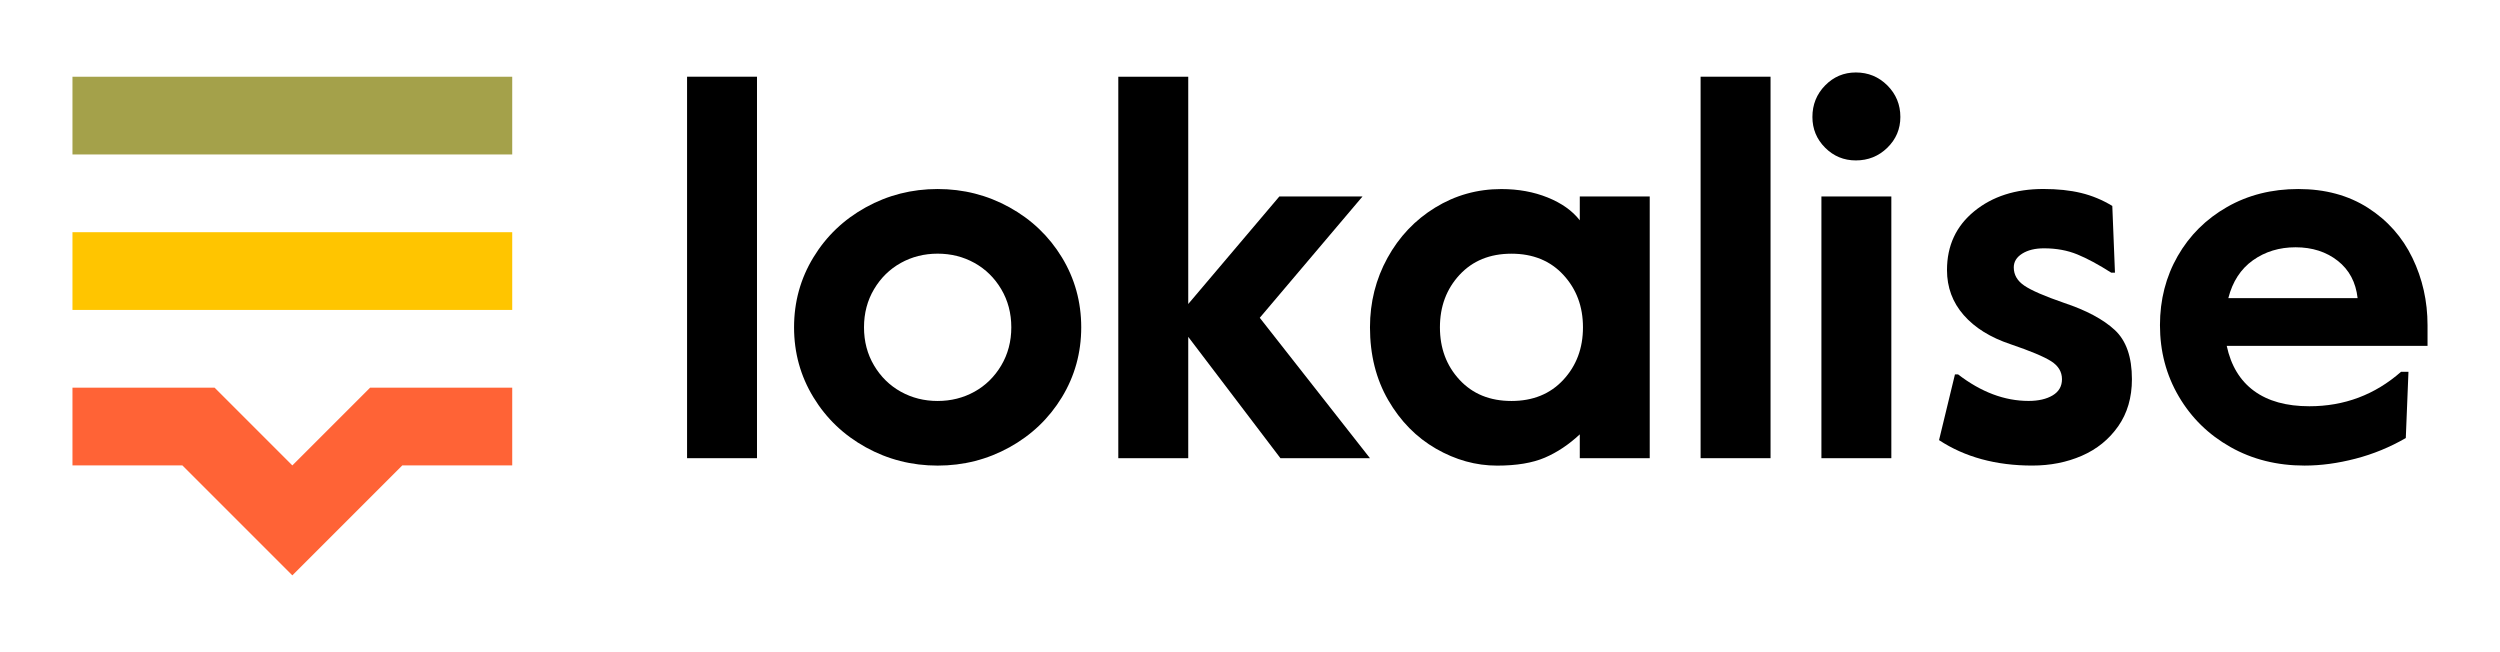 <svg width="138" height="36" viewBox="0 0 138 36" fill="none" xmlns="http://www.w3.org/2000/svg">
<g clip-path="url(#clip0_1_8)" filter="url(#filter0_d_1_8)">
<g clip-path="url(#clip1_1_8)">
<path d="M28.275 17.4H23.983H21.133H20.429L16.137 21.691L11.846 17.4H11.142H8.291H4V21.691H10.068L13.103 24.726L16.137 27.76L19.172 24.726L22.206 21.691H28.275V17.4Z" fill="#FF6336"/>
<path d="M28.275 8.816H4V13.108H28.275V8.816Z" fill="#FFC500"/>
<path d="M28.275 0.234H4V4.526H28.275V0.234Z" fill="#A4A14A"/>
<path d="M37.926 0.234H41.786V21.292H37.926V0.234Z" fill="black"/>
<path d="M47.795 20.692C46.576 20.019 45.611 19.098 44.9 17.928C44.187 16.759 43.832 15.471 43.832 14.068C43.832 12.664 44.187 11.377 44.9 10.207C45.611 9.037 46.576 8.116 47.795 7.443C49.013 6.77 50.335 6.434 51.758 6.434C53.181 6.434 54.502 6.77 55.721 7.443C56.939 8.116 57.904 9.037 58.617 10.207C59.328 11.377 59.684 12.664 59.684 14.068C59.684 15.471 59.328 16.758 58.617 17.928C57.904 19.098 56.939 20.019 55.721 20.692C54.502 21.365 53.181 21.701 51.758 21.701C50.335 21.701 49.014 21.365 47.795 20.692ZM53.791 17.622C54.405 17.281 54.897 16.798 55.268 16.174C55.638 15.55 55.824 14.848 55.824 14.068C55.824 13.289 55.638 12.587 55.268 11.962C54.897 11.338 54.405 10.856 53.791 10.514C53.177 10.173 52.499 10.002 51.758 10.002C51.017 10.002 50.34 10.173 49.725 10.514C49.111 10.856 48.619 11.338 48.248 11.962C47.877 12.586 47.693 13.289 47.693 14.068C47.693 14.848 47.877 15.55 48.248 16.174C48.618 16.798 49.111 17.281 49.725 17.622C50.339 17.963 51.016 18.134 51.758 18.134C52.499 18.133 53.176 17.963 53.791 17.622Z" fill="black"/>
<path d="M61.73 0.234H65.591V12.781L70.621 6.844H75.212L69.539 13.542L75.622 21.292H70.68L65.591 14.594V21.292H61.73V0.234Z" fill="black"/>
<path d="M79.264 20.766C78.182 20.142 77.305 19.25 76.632 18.09C75.96 16.93 75.623 15.589 75.623 14.068C75.623 12.684 75.945 11.407 76.588 10.237C77.232 9.068 78.109 8.141 79.221 7.459C80.332 6.777 81.55 6.436 82.876 6.436C83.812 6.436 84.665 6.592 85.435 6.903C86.205 7.215 86.795 7.635 87.204 8.161V6.844H91.065V21.292H87.204V19.976C86.6 20.541 85.956 20.97 85.274 21.263C84.591 21.555 83.714 21.702 82.641 21.702C81.472 21.702 80.347 21.39 79.264 20.766ZM86.298 16.964C87.019 16.185 87.38 15.22 87.38 14.069C87.38 12.919 87.019 11.954 86.298 11.174C85.577 10.394 84.621 10.004 83.432 10.004C82.242 10.004 81.287 10.395 80.565 11.174C79.844 11.954 79.484 12.919 79.484 14.069C79.484 15.22 79.844 16.185 80.565 16.964C81.287 17.744 82.242 18.134 83.432 18.134C84.621 18.134 85.577 17.744 86.298 16.964Z" fill="black"/>
<path d="M93.873 0.234H97.734V21.292H93.873V0.234Z" fill="black"/>
<path d="M100.747 4.153C100.279 3.685 100.045 3.119 100.045 2.456C100.045 1.774 100.279 1.194 100.747 0.716C101.214 0.239 101.78 0 102.443 0C103.125 0 103.705 0.239 104.183 0.716C104.66 1.194 104.9 1.774 104.9 2.456C104.9 3.119 104.661 3.685 104.183 4.153C103.705 4.621 103.125 4.855 102.443 4.855C101.78 4.855 101.214 4.621 100.747 4.153ZM100.542 6.844H104.402V21.291H100.542V6.844Z" fill="black"/>
<path d="M107.035 20.295L107.913 16.668H108.088C109.355 17.643 110.652 18.131 111.978 18.131C112.524 18.131 112.967 18.028 113.309 17.824C113.65 17.619 113.821 17.322 113.821 16.932C113.821 16.522 113.62 16.191 113.221 15.938C112.821 15.684 112.075 15.373 110.984 15.001C109.873 14.631 109.01 14.095 108.396 13.393C107.782 12.691 107.474 11.863 107.474 10.907C107.474 9.562 107.976 8.479 108.98 7.66C109.984 6.841 111.256 6.432 112.797 6.432C113.577 6.432 114.269 6.505 114.874 6.651C115.478 6.797 116.053 7.036 116.599 7.367L116.746 11.052H116.541C115.839 10.604 115.215 10.268 114.669 10.044C114.123 9.82 113.509 9.707 112.827 9.707C112.339 9.707 111.939 9.805 111.628 9.999C111.316 10.194 111.16 10.448 111.16 10.76C111.16 11.17 111.355 11.506 111.745 11.769C112.134 12.033 112.866 12.35 113.938 12.72C115.166 13.129 116.097 13.627 116.731 14.212C117.365 14.796 117.682 15.703 117.682 16.932C117.682 17.946 117.428 18.814 116.921 19.535C116.414 20.256 115.746 20.797 114.917 21.158C114.089 21.519 113.177 21.699 112.183 21.699C110.174 21.699 108.458 21.231 107.035 20.295Z" fill="black"/>
<path d="M123.12 20.676C121.911 19.994 120.961 19.063 120.269 17.883C119.576 16.704 119.23 15.393 119.23 13.95C119.23 12.546 119.557 11.274 120.21 10.133C120.864 8.993 121.771 8.091 122.931 7.428C124.09 6.765 125.402 6.434 126.864 6.434C128.345 6.434 129.628 6.78 130.71 7.472C131.791 8.164 132.61 9.085 133.166 10.236C133.722 11.387 134 12.624 134 13.95V15.091H122.915C123.149 16.183 123.651 17.012 124.421 17.577C125.192 18.143 126.21 18.425 127.478 18.425C129.408 18.425 131.094 17.791 132.537 16.524H132.947L132.8 20.18C131.923 20.687 130.997 21.067 130.022 21.32C129.047 21.574 128.111 21.7 127.214 21.7C125.694 21.7 124.329 21.359 123.12 20.676ZM130.14 12.458C130.042 11.58 129.676 10.893 129.043 10.396C128.409 9.899 127.634 9.65 126.718 9.65C125.821 9.65 125.036 9.889 124.363 10.367C123.691 10.845 123.237 11.542 123.003 12.458H130.14Z" fill="black"/>
</g>
</g>
<defs>
<filter id="filter0_d_1_8" x="0" y="0" width="138" height="36" filterUnits="userSpaceOnUse" color-interpolation-filters="sRGB">
<feFlood flood-opacity="0" result="BackgroundImageFix"/>
<feColorMatrix in="SourceAlpha" type="matrix" values="0 0 0 0 0 0 0 0 0 0 0 0 0 0 0 0 0 0 127 0" result="hardAlpha"/>
<feOffset dy="4"/>
<feGaussianBlur stdDeviation="2"/>
<feComposite in2="hardAlpha" operator="out"/>
<feColorMatrix type="matrix" values="0 0 0 0 0 0 0 0 0 0 0 0 0 0 0 0 0 0 0.25 0"/>
<feBlend mode="normal" in2="BackgroundImageFix" result="effect1_dropShadow_1_8"/>
<feBlend mode="normal" in="SourceGraphic" in2="effect1_dropShadow_1_8" result="shape"/>
</filter>
<clipPath id="clip0_1_8">
<rect width="130" height="28" fill="white" transform="translate(4)"/>
</clipPath>
<clipPath id="clip1_1_8">
<rect width="130" height="28" fill="white" transform="translate(4)"/>
</clipPath>
</defs>
</svg>
